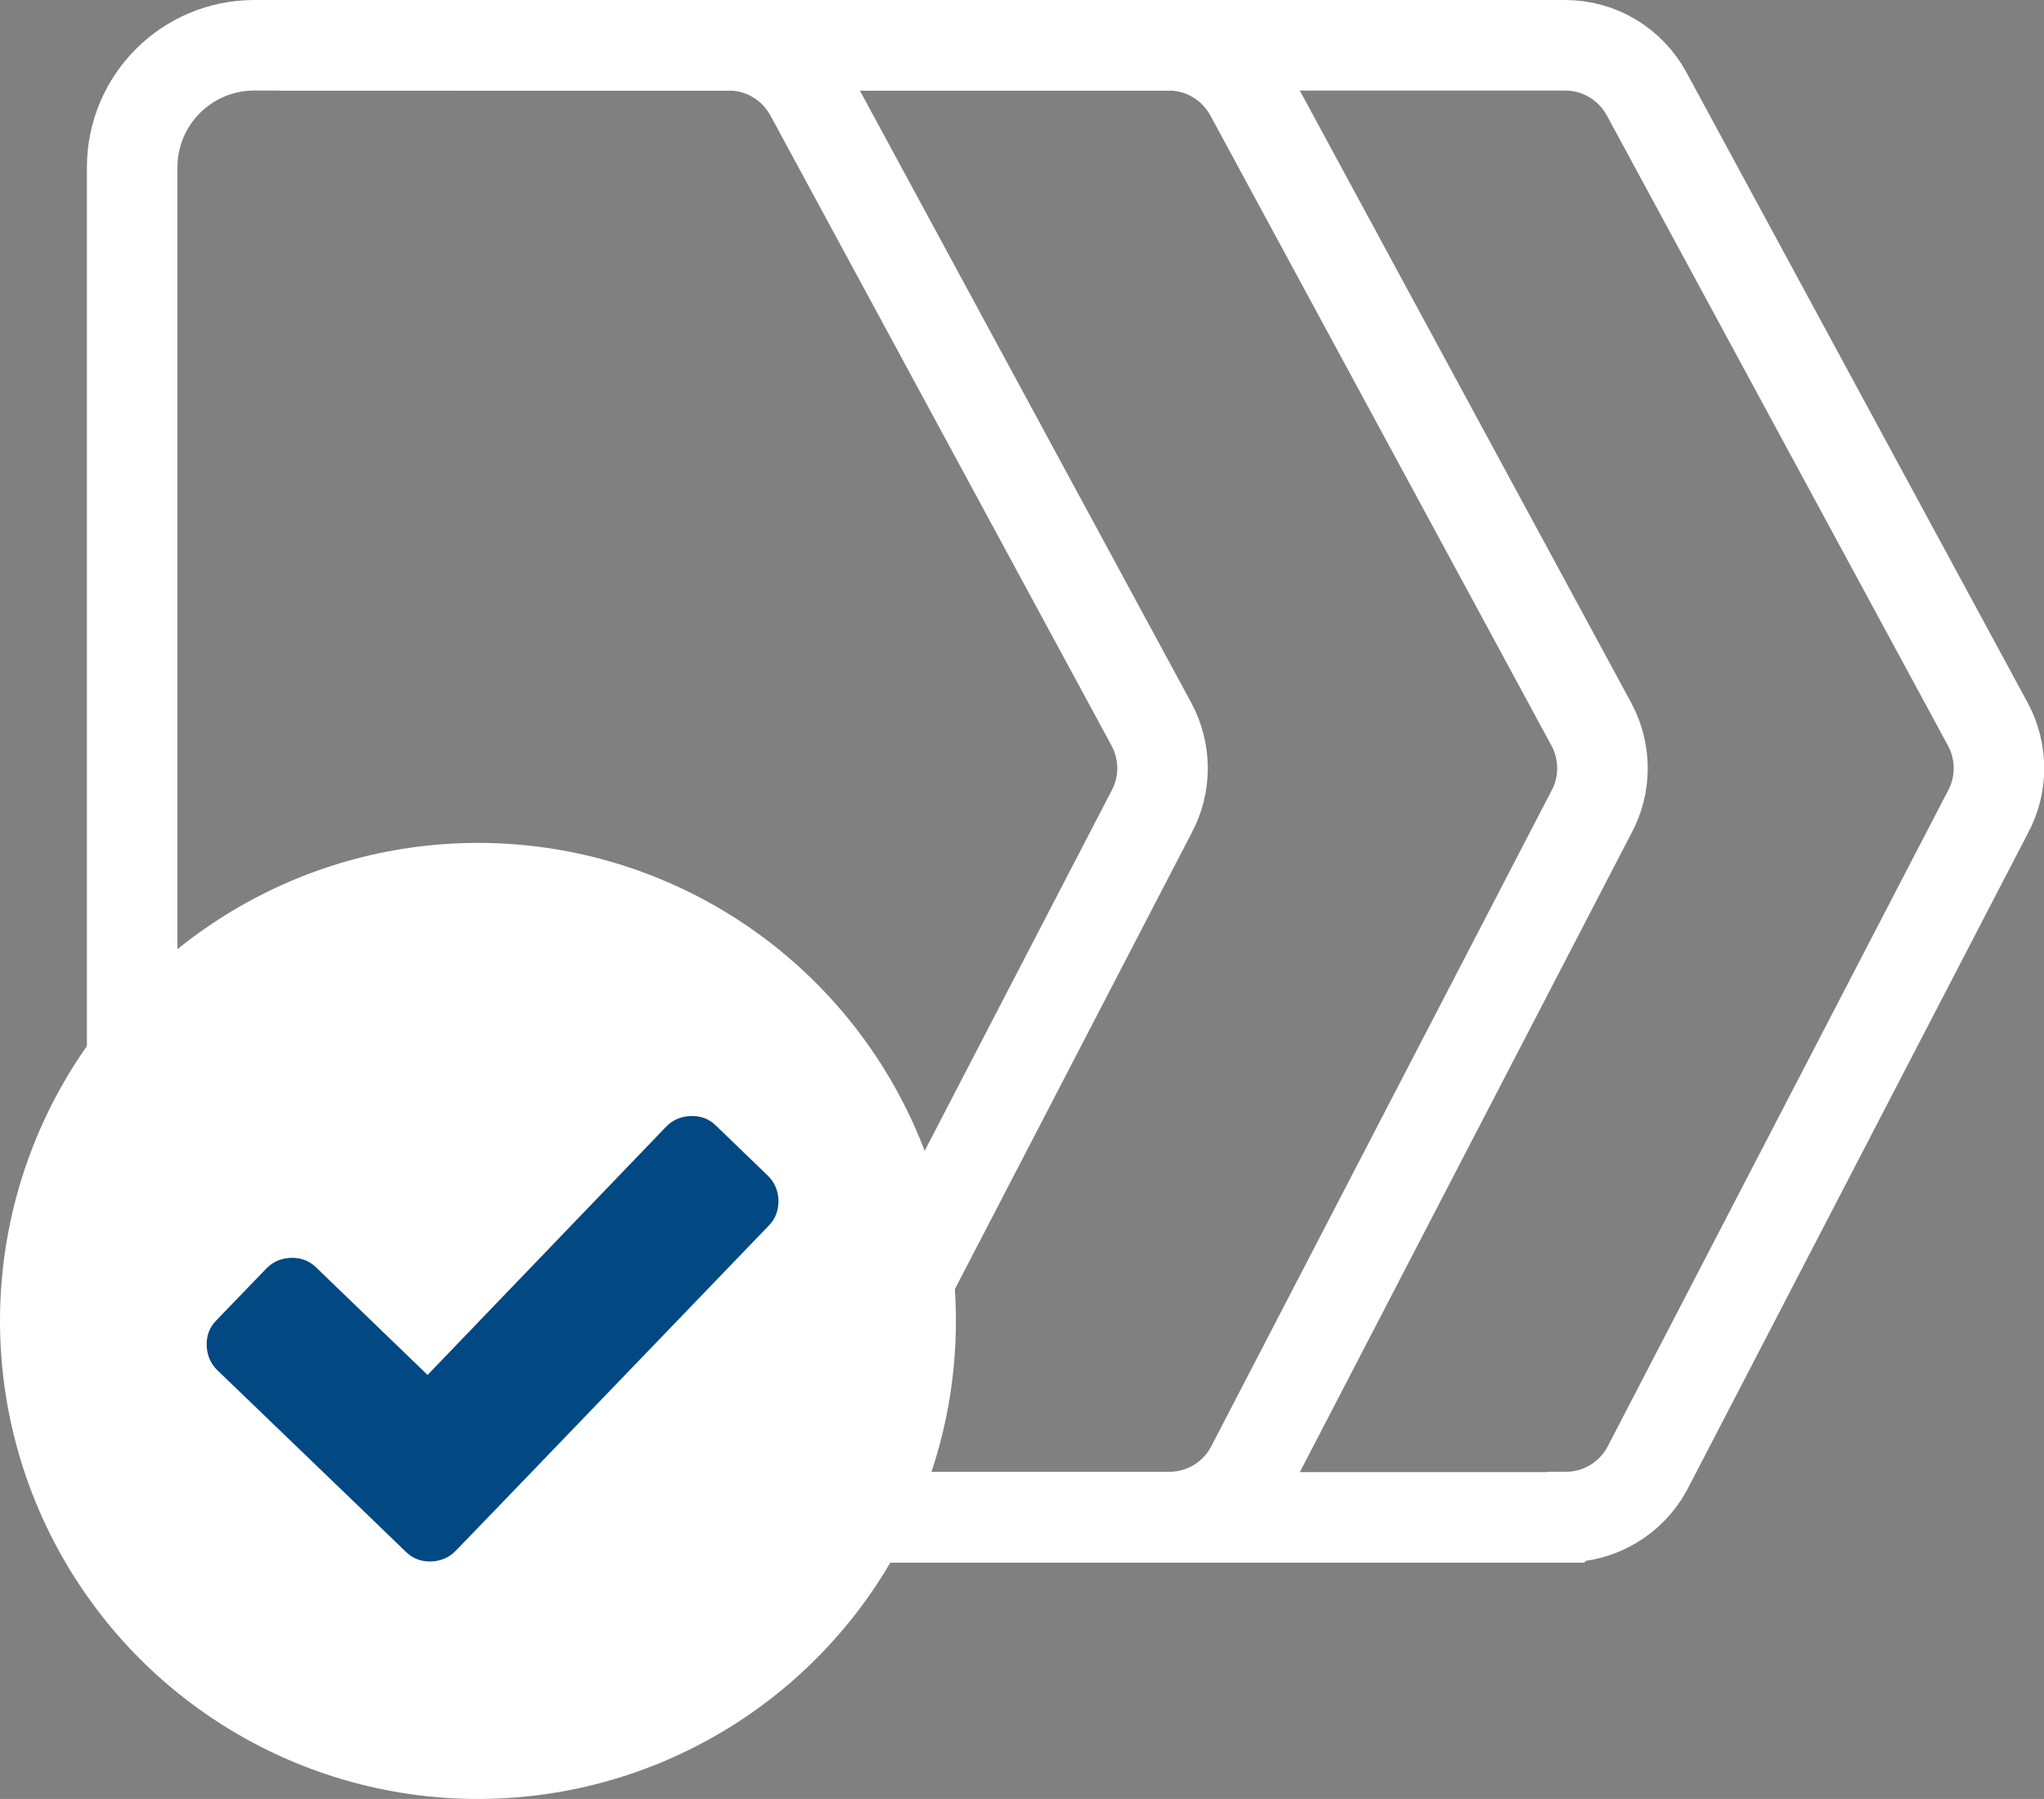 <?xml version="1.0" encoding="UTF-8"?><svg id="Capa_1" xmlns="http://www.w3.org/2000/svg" viewBox="0 0 67.74 59.61"><rect x="0" y="0" width="67.74" height="59.61" fill="#808080" stroke="none"/><defs><style>.cls-1{fill:#fff;}.cls-2{fill:none;stroke:#fff;stroke-miterlimit:10;stroke-width:3px;}.cls-3{fill:#024883;}</style></defs><circle class="cls-1" cx="15.84" cy="43.77" r="15.84"/><path class="cls-2" d="m51.88,50.28H8.43c-2.24,0-4.05-1.81-4.05-4.05V5.55c0-2.24,1.81-4.05,4.05-4.05h43.44c1.13,0,2.16.62,2.7,1.61l11.31,20.89c.49.91.49,2.01,0,2.91l-11.3,21.77c-.54.98-1.57,1.59-2.69,1.59Z"/><path class="cls-2" d="m9.24,1.5h29.49c1.13,0,2.16.62,2.7,1.61l11.31,20.89c.49.91.49,2.01,0,2.91l-11.3,21.77c-.54.98-1.57,1.59-2.69,1.59H9.24"/><path class="cls-2" d="m15.18,1.5h8.97c1.13,0,2.16.62,2.7,1.61l11.31,20.89c.49.91.49,2.01,0,2.91l-11.3,21.77c-.54.98-1.57,1.59-2.69,1.59h-8.98"/><path class="cls-3" d="m25.8,39.78c0,.33-.1.61-.33.84l-8.72,9.06-1.64,1.7c-.22.23-.5.35-.83.36s-.61-.1-.84-.33l-1.7-1.64-4.53-4.36c-.23-.22-.35-.5-.36-.83s.1-.61.33-.84l1.64-1.7c.22-.23.5-.35.83-.36s.61.1.84.33l3.68,3.55,7.9-8.22c.22-.23.5-.35.83-.36s.61.1.84.33l1.7,1.64c.23.22.35.5.36.83Z"/></svg>